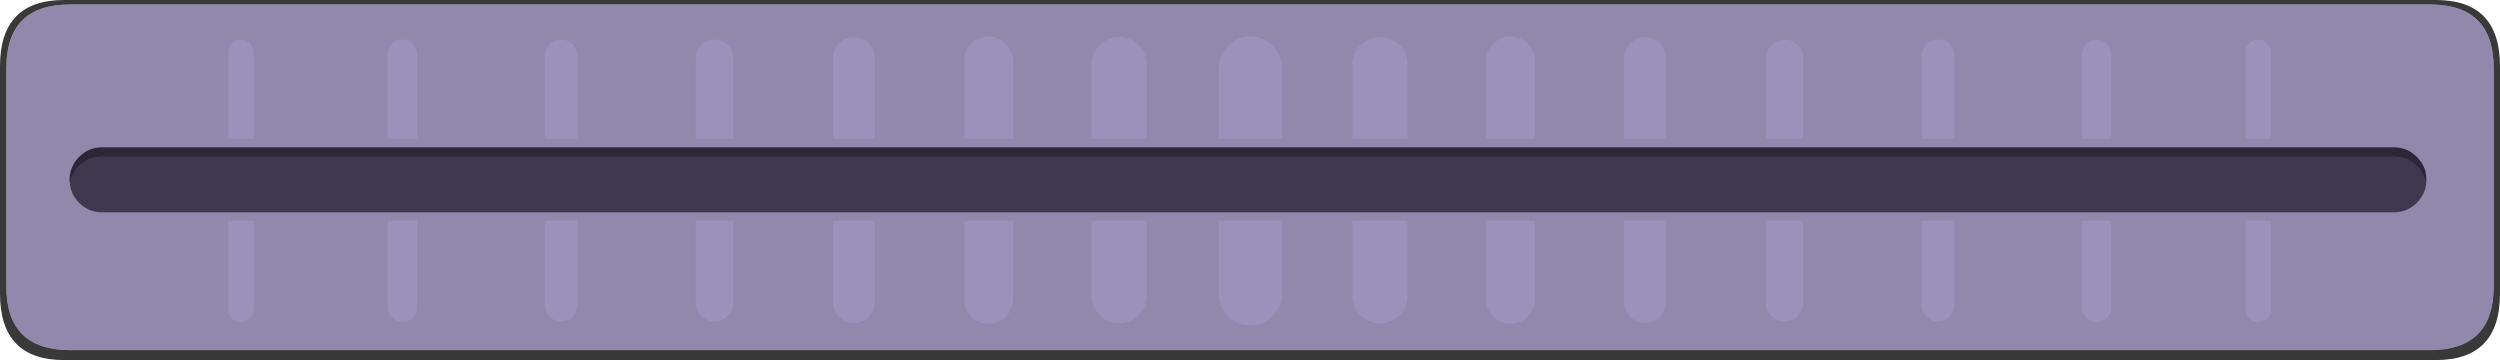 <?xml version="1.0" encoding="UTF-8" standalone="no"?>
<svg xmlns:xlink="http://www.w3.org/1999/xlink" height="79.2px" width="549.9px" xmlns="http://www.w3.org/2000/svg">
  <g transform="matrix(1.0, 0.0, 0.0, 1.0, 274.8, 39.5)">
    <path d="M-259.4 -38.5 L259.7 -38.5 Q273.7 -38.5 273.7 -24.5 L273.7 23.5 Q273.7 37.5 259.7 37.5 L-259.4 37.5 Q-273.4 37.5 -273.4 23.5 L-273.4 -24.5 Q-273.4 -38.5 -259.4 -38.5" fill="#42316d" fill-opacity="0.576" fill-rule="evenodd" stroke="none"/>
    <path d="M-259.4 -38.5 Q-273.4 -38.5 -273.4 -24.5 L-273.4 23.5 Q-273.4 37.5 -259.4 37.5 L259.7 37.5 Q273.7 37.5 273.7 23.5 L273.7 -24.5 Q273.7 -38.5 259.7 -38.5 L-259.4 -38.5 M-260.7 -39.5 L261.0 -39.5 Q275.1 -39.5 275.1 -24.95 L275.1 25.1 Q275.1 39.7 261.0 39.7 L-260.7 39.7 Q-274.8 39.7 -274.8 25.1 L-274.8 -24.95 Q-274.8 -39.5 -260.7 -39.5" fill="#000000" fill-opacity="0.776" fill-rule="evenodd" stroke="none"/>
    <path d="M-259.4 -38.5 L259.7 -38.5 Q273.7 -38.5 273.7 -24.5 L273.7 23.5 Q273.7 37.5 259.7 37.5 L-259.4 37.5 Q-273.4 37.5 -273.4 23.5 L-273.4 -24.5 Q-273.4 -38.5 -259.4 -38.5 Z" fill="none" stroke="#c5b8ff" stroke-linecap="round" stroke-linejoin="round" stroke-opacity="0.337" stroke-width="0.05"/>
    <path d="M28.75 -31.35 Q31.2 -31.35 33.05 -29.55 34.8 -27.8 34.8 -25.3 L34.8 -8.95 22.65 -8.95 22.65 -25.3 Q22.65 -27.8 24.5 -29.55 26.25 -31.35 28.75 -31.35 M0.25 -31.5 Q3.15 -31.5 5.1 -29.4 7.25 -27.35 7.25 -24.55 L7.25 -8.95 -6.7 -8.95 -6.7 -24.55 Q-6.7 -27.35 -4.7 -29.4 -2.6 -31.5 0.25 -31.5 M22.65 25.5 L22.65 9.05 34.8 9.05 34.8 25.5 Q34.8 28.0 33.05 29.85 31.2 31.6 28.75 31.6 26.25 31.6 24.5 29.85 22.65 28.0 22.65 25.5 M52.05 26.3 L52.05 9.05 62.8 9.05 62.8 26.3 Q62.8 28.5 61.2 30.15 59.65 31.7 57.45 31.7 55.2 31.7 53.7 30.15 52.05 28.5 52.05 26.3 M82.45 26.9 L82.45 9.05 91.65 9.05 91.65 26.9 Q91.65 28.8 90.35 30.2 88.95 31.55 87.1 31.55 85.15 31.55 83.8 30.2 82.45 28.8 82.45 26.9 M147.9 27.5 L147.9 9.05 155.1 9.05 155.1 27.5 Q155.1 29.05 154.05 30.1 153.0 31.2 151.5 31.2 150.0 31.2 148.95 30.1 147.9 29.05 147.9 27.5 M113.6 27.1 L113.6 9.05 121.85 9.05 121.85 27.1 Q121.85 28.8 120.65 30.0 119.4 31.2 117.75 31.2 116.05 31.2 114.85 30.0 113.6 28.8 113.6 27.1 M183.15 28.15 L183.15 9.05 189.6 9.05 189.6 28.15 Q189.6 29.45 188.65 30.4 187.7 31.35 186.4 31.35 185.05 31.35 184.1 30.4 183.15 29.45 183.15 28.15 M219.1 28.55 L219.1 9.05 224.7 9.05 224.7 28.55 Q224.7 29.75 223.9 30.55 223.05 31.35 221.9 31.35 220.75 31.35 219.9 30.55 219.1 29.75 219.1 28.55 M221.9 -30.8 Q223.05 -30.8 223.9 -29.95 224.7 -29.15 224.7 -27.95 L224.7 -8.95 219.1 -8.95 219.1 -27.95 Q219.1 -29.15 219.9 -29.95 220.75 -30.8 221.9 -30.8 M186.4 -30.8 Q187.7 -30.8 188.65 -29.85 189.6 -28.9 189.6 -27.55 L189.6 -8.95 183.15 -8.95 183.15 -27.55 Q183.15 -28.9 184.1 -29.85 185.05 -30.8 186.4 -30.8 M151.5 -30.8 Q153.0 -30.8 154.05 -29.75 155.1 -28.7 155.1 -27.15 L155.1 -8.95 147.9 -8.95 147.9 -27.15 Q147.9 -28.7 148.95 -29.75 150.0 -30.8 151.5 -30.8 M87.1 -31.3 Q88.95 -31.3 90.35 -30.0 91.65 -28.6 91.65 -26.75 L91.65 -8.95 82.45 -8.95 82.45 -26.75 Q82.45 -28.6 83.8 -30.0 85.15 -31.3 87.1 -31.3 M117.75 -30.8 Q119.4 -30.8 120.65 -29.6 121.85 -28.35 121.85 -26.7 L121.85 -8.95 113.6 -8.95 113.6 -26.7 Q113.6 -28.35 114.85 -29.6 116.05 -30.8 117.75 -30.8 M57.45 -31.45 Q59.65 -31.45 61.2 -29.9 62.8 -28.3 62.8 -26.15 L62.8 -8.95 52.05 -8.95 52.05 -26.15 Q52.05 -28.3 53.7 -29.9 55.2 -31.45 57.45 -31.45 M7.25 25.05 Q7.25 27.9 5.1 30.05 3.15 32.05 0.25 32.05 -2.6 32.05 -4.7 30.05 -6.7 27.9 -6.7 25.05 L-6.7 9.05 7.25 9.05 7.25 25.05 M-221.8 -30.8 Q-220.65 -30.8 -219.8 -29.95 -219.0 -29.15 -219.0 -27.95 L-219.0 -8.95 -224.6 -8.95 -224.6 -27.95 Q-224.6 -29.15 -223.8 -29.95 -222.95 -30.8 -221.8 -30.8 M-186.3 -30.8 Q-184.95 -30.8 -184.0 -29.85 -183.05 -28.9 -183.05 -27.55 L-183.05 -8.95 -189.5 -8.95 -189.5 -27.55 Q-189.5 -28.9 -188.55 -29.85 -187.6 -30.8 -186.3 -30.8 M-151.4 -30.8 Q-149.9 -30.8 -148.85 -29.75 -147.8 -28.7 -147.8 -27.15 L-147.8 -8.95 -155.0 -8.95 -155.0 -27.15 Q-155.0 -28.7 -153.95 -29.75 -152.9 -30.8 -151.4 -30.8 M-117.65 -30.8 Q-115.95 -30.8 -114.75 -29.6 -113.5 -28.35 -113.5 -26.7 L-113.5 -8.95 -121.75 -8.95 -121.75 -26.7 Q-121.75 -28.35 -120.55 -29.6 -119.3 -30.8 -117.65 -30.8 M-87.0 -31.3 Q-85.05 -31.3 -83.7 -30.0 -82.35 -28.6 -82.35 -26.75 L-82.35 -8.95 -91.55 -8.95 -91.55 -26.75 Q-91.55 -28.6 -90.25 -30.0 -88.85 -31.3 -87.0 -31.3 M-57.35 -31.45 Q-55.1 -31.45 -53.6 -29.9 -51.95 -28.3 -51.95 -26.15 L-51.95 -8.95 -62.7 -8.95 -62.7 -26.15 Q-62.7 -28.3 -61.1 -29.9 -59.55 -31.45 -57.35 -31.45 M-28.65 -31.35 Q-26.15 -31.35 -24.4 -29.55 -22.55 -27.8 -22.55 -25.3 L-22.55 -8.95 -34.7 -8.95 -34.7 -25.3 Q-34.7 -27.8 -32.95 -29.55 -31.15 -31.35 -28.65 -31.35 M-22.55 25.5 Q-22.55 28.0 -24.4 29.85 -26.15 31.6 -28.65 31.6 -31.15 31.6 -32.95 29.85 -34.7 28.0 -34.7 25.5 L-34.7 9.05 -22.55 9.05 -22.55 25.5 M-51.95 26.3 Q-51.95 28.5 -53.6 30.15 -55.1 31.7 -57.35 31.7 -59.55 31.7 -61.1 30.15 -62.7 28.5 -62.7 26.3 L-62.7 9.05 -51.95 9.05 -51.95 26.3 M-82.35 26.9 Q-82.35 28.8 -83.7 30.2 -85.05 31.55 -87.0 31.55 -88.85 31.55 -90.25 30.2 -91.55 28.8 -91.55 26.9 L-91.55 9.05 -82.35 9.05 -82.35 26.9 M-113.5 27.1 Q-113.5 28.8 -114.75 30.0 -115.95 31.2 -117.65 31.2 -119.3 31.2 -120.55 30.0 -121.75 28.8 -121.75 27.1 L-121.75 9.05 -113.5 9.05 -113.5 27.1 M-147.8 27.5 Q-147.8 29.05 -148.85 30.1 -149.9 31.2 -151.4 31.2 -152.9 31.2 -153.95 30.1 -155.0 29.05 -155.0 27.5 L-155.0 9.05 -147.8 9.05 -147.8 27.5 M-183.05 28.15 Q-183.05 29.45 -184.0 30.4 -184.95 31.35 -186.3 31.35 -187.6 31.35 -188.55 30.4 -189.5 29.45 -189.5 28.15 L-189.5 9.05 -183.05 9.05 -183.05 28.15 M-219.0 28.55 Q-219.0 29.75 -219.8 30.55 -220.65 31.35 -221.8 31.35 -222.95 31.35 -223.8 30.55 -224.6 29.75 -224.6 28.55 L-224.6 9.05 -219.0 9.05 -219.0 28.55" fill="#b8ade7" fill-opacity="0.259" fill-rule="evenodd" stroke="none"/>
    <path d="M-259.4 1.1 L-259.05 -0.35 Q-258.55 -1.75 -257.4 -2.9 -255.3 -5.0 -252.35 -5.0 L251.75 -5.0 Q254.7 -5.0 256.8 -2.9 257.95 -1.75 258.5 -0.35 L258.85 1.1 Q258.5 3.4 256.8 5.1 254.7 7.2 251.75 7.2 L-252.35 7.2 Q-255.3 7.2 -257.4 5.1 -259.1 3.4 -259.4 1.1" fill="#151023" fill-opacity="0.667" fill-rule="evenodd" stroke="none"/>
    <path d="M258.85 1.1 L258.5 -0.35 Q257.95 -1.75 256.8 -2.9 254.7 -5.0 251.75 -5.0 L-252.35 -5.0 Q-255.3 -5.0 -257.4 -2.9 -258.55 -1.75 -259.05 -0.35 L-259.4 1.1 -259.5 0.05 Q-259.5 -1.3 -259.05 -2.45 -258.55 -3.85 -257.4 -5.0 -255.3 -7.1 -252.35 -7.1 L251.75 -7.1 Q254.7 -7.1 256.8 -5.0 257.95 -3.85 258.5 -2.45 258.9 -1.3 258.9 0.05 L258.85 1.1" fill="#090710" fill-opacity="0.749" fill-rule="evenodd" stroke="none"/>
  </g>
</svg>
